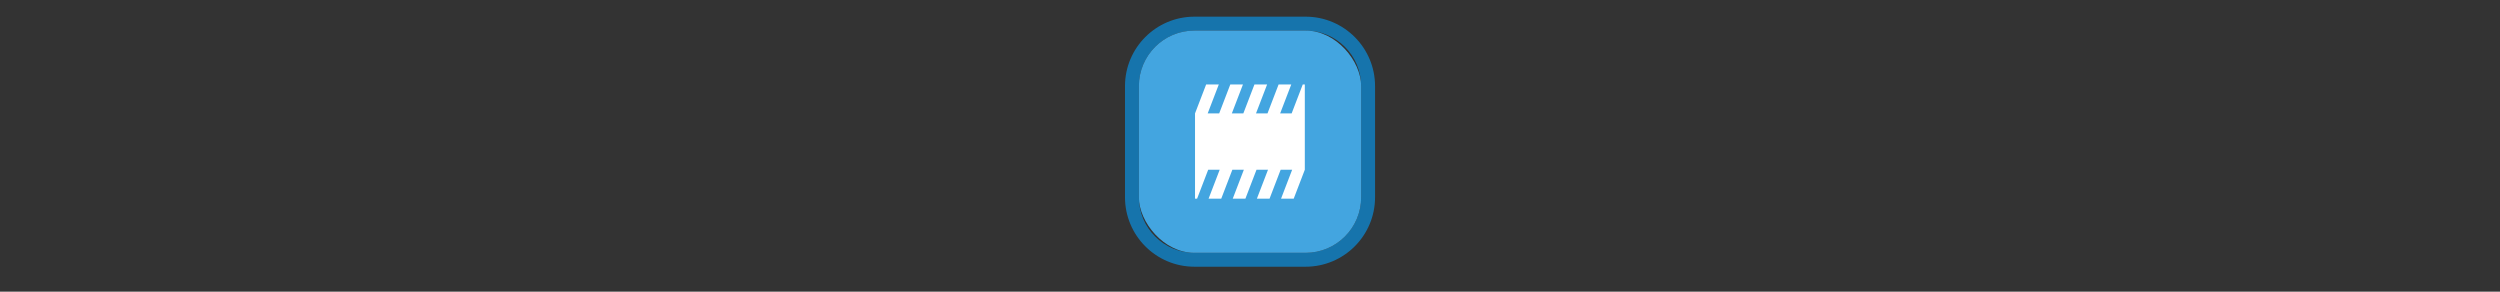 <svg width="300" height="35" viewBox="0 0 300 35" fill="none" xmlns="http://www.w3.org/2000/svg">

<rect x="0" y="0" width="300" height="35" fill="#333333" stroke="none"/>

<g transform="translate(135, 2) scale(1.667 1.667) "> 

<g clip-path="url(#clip0)">
<path opacity="0.95" fill-rule="evenodd" clip-rule="evenodd" d="M13 1H5C2.791 1 1 2.791 1 5V13C1 15.209 2.791 17 5 17H13C15.209 17 17 15.209 17 13V5C17 2.791 15.209 1 13 1ZM5 0C2.239 0 0 2.239 0 5V13C0 15.761 2.239 18 5 18H13C15.761 18 18 15.761 18 13V5C18 2.239 15.761 0 13 0H5Z" fill="#1578B3"/>
<rect opacity="0.95" x="1" y="1" width="16" height="16" rx="4" fill="#45ABE9"/>
</g>
<defs>
<clipPath id="clip0">
<path d="M0 0H18V18H0V0Z" fill="white"/>
</clipPath>
</defs>

</g>


<g transform="translate(141, 8) scale(0.031 0.031) "> 

<path d="M401 69L358 181H313.5L356.5 69H307.5L264.5 181H220L263 69H214L171 181H126.5L169.5 69H120.5L77.5 181V399V404.209V511H85.5L128.5 399H173L130 511H179L222 399H266.5L223.5 511H272.5L315.5 399H360L317 511H366L409 399H453.5L410.5 511H459.5L502.5 399V181V175.791V69H494.5L451.5 181H407L450 69H401Z" fill="#ffffff"/>

</g>

</svg>